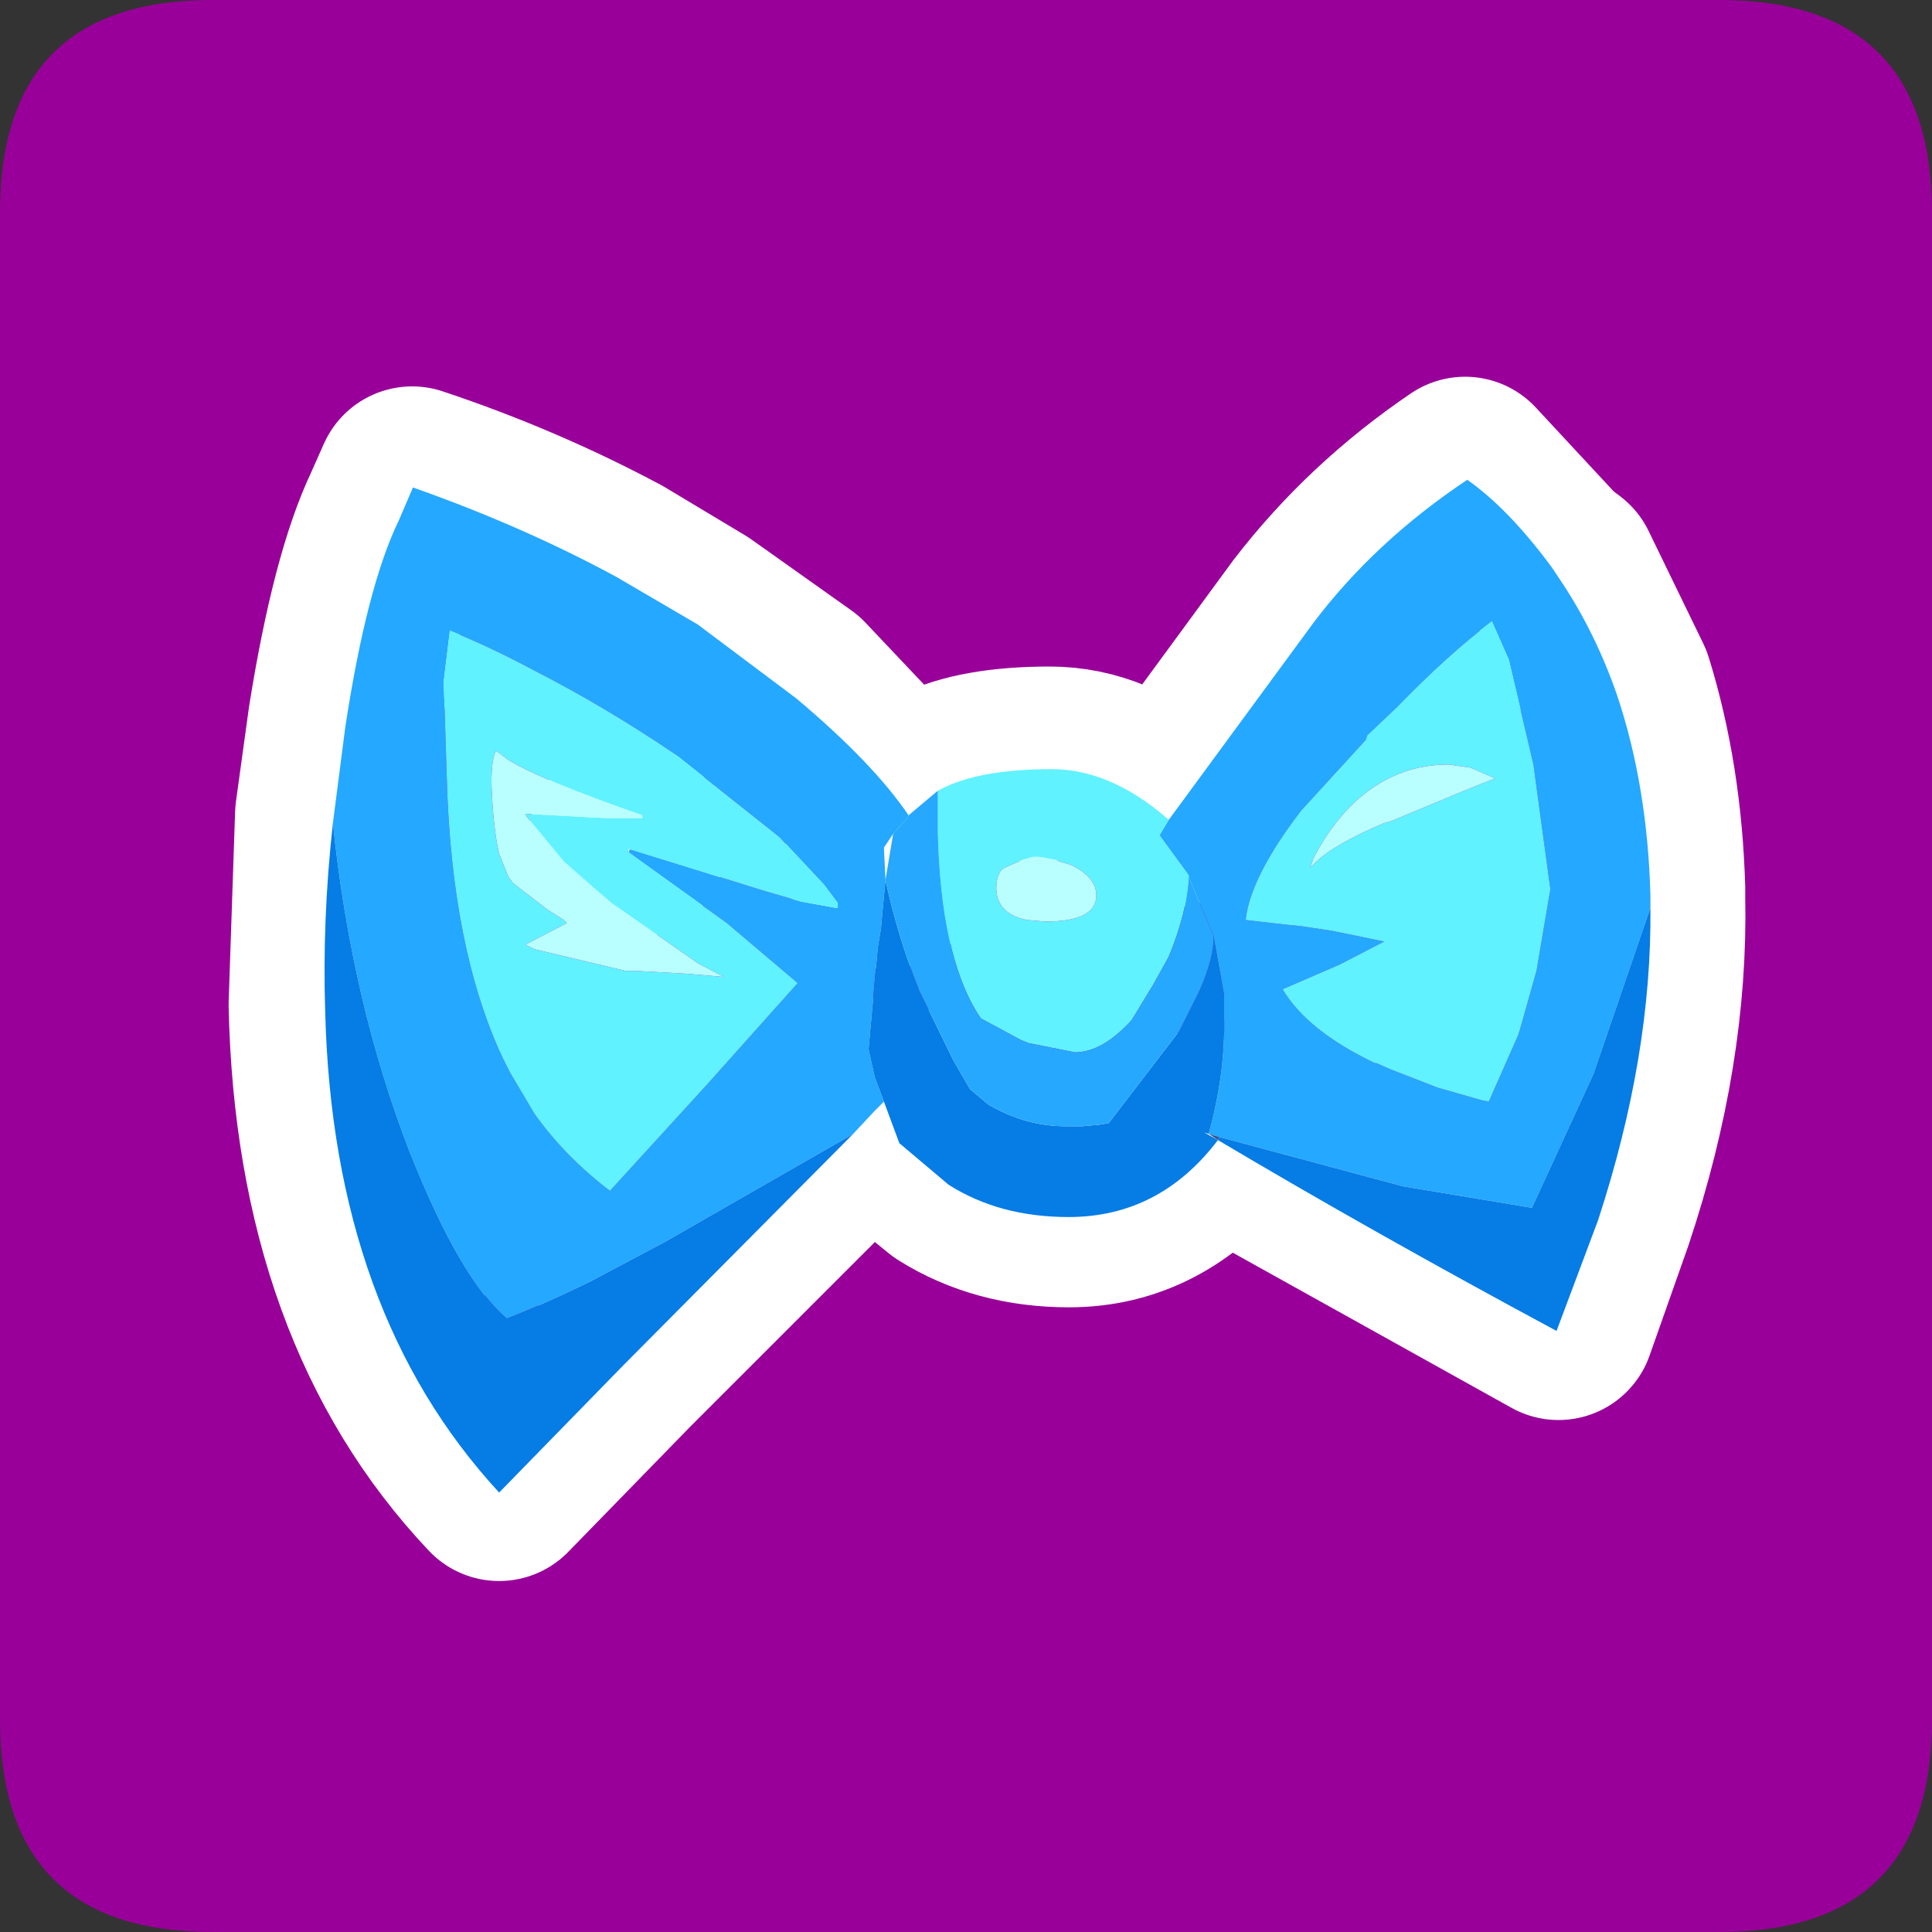 <?xml version="1.0" encoding="UTF-8" standalone="no"?>
<svg xmlns:ffdec="https://www.free-decompiler.com/flash" xmlns:xlink="http://www.w3.org/1999/xlink" ffdec:objectType="frame" height="30.0px" width="30.0px" xmlns="http://www.w3.org/2000/svg">
  <rect width="100%" height="100%" fill="#333333" stroke="none"/>
  <g transform="matrix(1.0, 0.0, 0.0, 1.0, 0.0, 0.0)">
    <use ffdec:characterId="1" height="30.0" transform="matrix(1.0, 0.0, 0.0, 1.0, 0.0, 0.0)" width="30.0" xlink:href="#shape0"/>
    <use ffdec:characterId="5" height="30.0" transform="matrix(1.0, 0.0, 0.0, 1.0, 0.0, 0.0)" width="30.0" xlink:href="#sprite0"/>
  </g>
  <defs>
    <g id="shape0" transform="matrix(1.0, 0.0, 0.0, 1.0, 0.0, 0.0)">
      <path d="M0.0 0.0 L30.0 0.0 30.0 30.0 0.0 30.0 0.0 0.0" fill="#33cc66" fill-opacity="0.0" fill-rule="evenodd" stroke="none"/>
    </g>
    <g id="sprite0" transform="matrix(1.0, 0.0, 0.0, 1.0, 0.0, 0.1)">
      <use ffdec:characterId="2" height="30.0" transform="matrix(1.0, 0.0, 0.0, 1.0, 0.0, -0.1)" width="30.0" xlink:href="#shape1"/>
      <use ffdec:characterId="4" height="32.9" transform="matrix(0.478, 0.0, 0.0, 0.478, 5.05, 7.35)" width="43.05" xlink:href="#sprite1"/>
    </g>
    <g id="shape1" transform="matrix(1.0, 0.0, 0.0, 1.0, 0.0, 0.1)">
      <path d="M3.3 -0.1 L26.7 -0.1 Q30.0 -0.1 30.0 3.2 L30.0 26.6 Q30.0 29.9 26.7 29.9 L3.3 29.9 Q0.0 29.9 0.0 26.6 L0.0 3.2 Q0.0 -0.1 3.3 -0.1" fill="#990099" fill-rule="evenodd" stroke="none"/>
      <path d="M10.8 9.5 L12.35 10.6 14.1 12.45 Q14.25 12.2 14.55 12.05 L14.6 12.05 Q15.2 11.75 16.3 11.75 17.25 11.75 18.1 12.5 L18.15 12.5 20.35 9.5 Q21.35 8.2 22.75 7.25 L24.05 8.65 24.25 8.8 25.1 10.55 Q25.55 12.0 25.6 13.7 L25.6 13.85 Q25.65 16.2 24.8 18.75 L24.2 20.45 18.9 17.5 Q17.95 18.7 16.6 18.7 15.55 18.7 14.75 18.2 L13.95 17.55 13.7 16.9 13.6 17.05 13.25 17.4 9.65 21.0 7.75 22.95 Q5.15 20.2 5.05 15.5 L5.15 12.55 5.35 11.1 Q5.7 8.9 6.2 7.85 L6.4 7.4 Q8.05 7.95 9.55 8.75 L10.8 9.5 M9.8 12.95 L9.7 13.0 9.7 12.95 9.8 12.95 M13.85 12.75 L13.7 12.95 13.75 13.45 13.85 12.75 M18.75 17.4 L18.65 17.4 18.9 17.5 18.75 17.4 Z" fill="none" stroke="#ffffff" stroke-linecap="round" stroke-linejoin="round" stroke-width="3.0"/>
    </g>
    <g id="sprite1" transform="matrix(1.0, 0.0, 0.0, 1.0, 0.0, 0.0)">
      <use ffdec:characterId="3" height="32.9" transform="matrix(1.0, 0.0, 0.0, 1.0, 0.0, 0.0)" width="43.05" xlink:href="#shape2"/>
    </g>
    <g id="shape2" transform="matrix(1.0, 0.0, 0.0, 1.0, 0.0, 0.0)">
      <path d="M27.4 11.05 L32.1 4.65 Q34.1 2.0 37.1 0.0 38.45 0.95 39.85 2.85 L40.15 3.3 Q41.25 4.95 41.95 6.95 42.95 9.9 43.05 13.5 L43.05 13.9 41.2 19.3 39.2 23.65 35.0 22.95 29.05 21.35 28.7 21.25 Q29.25 19.25 29.2 17.45 L29.2 16.75 28.85 14.8 28.05 12.9 28.05 12.85 27.1 11.55 27.4 11.05 M18.15 20.2 L17.85 20.5 17.15 21.25 11.05 24.75 8.6 26.05 Q6.95 26.85 5.9 27.25 4.4 26.0 2.75 21.85 0.85 16.95 0.25 11.15 L0.65 8.05 Q1.35 3.45 2.4 1.3 L2.85 0.25 Q6.4 1.5 9.45 3.15 L12.1 4.7 15.3 7.1 Q17.8 9.2 18.95 10.9 L18.9 11.0 18.45 11.5 18.15 11.95 18.2 13.0 18.05 14.6 17.95 15.2 17.65 18.5 17.85 19.4 18.15 20.2 M38.45 5.85 L37.9 4.6 Q36.5 5.65 34.8 7.4 L33.85 8.3 33.8 8.45 31.7 10.75 Q30.05 12.9 29.9 14.3 L31.2 14.45 31.7 14.5 32.7 14.65 34.4 15.0 32.95 15.75 31.1 16.55 Q31.9 17.9 34.1 18.95 L34.15 18.95 34.6 19.15 36.15 19.75 37.55 20.15 37.8 20.2 38.75 18.05 38.8 17.9 39.35 15.95 39.8 13.3 39.25 9.25 38.45 5.85 M9.9 12.0 L14.25 13.35 15.45 13.7 16.0 13.8 16.55 13.9 16.65 13.9 16.65 13.75 16.2 13.15 14.75 11.6 11.35 8.9 Q9.05 7.35 6.8 6.2 5.4 5.45 4.05 4.9 L3.85 6.55 3.95 9.7 Q4.1 15.2 5.75 18.75 L6.0 19.25 6.8 20.6 Q7.8 22.0 9.25 23.1 L12.4 19.65 15.35 16.35 13.05 14.4 9.85 12.1 9.9 12.0" fill="#25a8ff" fill-rule="evenodd" stroke="none"/>
      <path d="M43.05 13.9 Q43.1 18.7 41.35 24.05 L40.0 27.65 Q34.05 24.45 29.0 21.45 27.1 23.95 24.15 23.95 21.9 23.95 20.25 22.9 L18.65 21.55 18.15 20.2 17.85 19.4 17.65 18.5 17.95 15.2 18.05 14.6 18.2 13.0 Q18.6 14.85 19.3 16.6 L20.4 18.85 20.95 19.8 21.55 20.3 Q22.75 21.0 24.05 21.0 L24.6 21.0 25.15 20.95 25.45 20.9 27.75 17.9 28.4 16.6 Q28.9 15.45 28.85 14.8 L29.2 16.75 29.2 17.45 Q29.25 19.25 28.7 21.25 L28.55 21.2 29.0 21.45 29.05 21.35 35.0 22.95 39.2 23.65 41.2 19.3 43.05 13.9 M17.15 21.25 L9.7 28.75 5.65 32.9 Q0.25 27.05 0.0 17.3 -0.1 14.3 0.25 11.15 0.85 16.95 2.75 21.85 4.4 26.0 5.9 27.25 6.95 26.85 8.6 26.05 L11.05 24.75 17.15 21.25" fill="#067ce5" fill-rule="evenodd" stroke="none"/>
      <path d="M19.9 10.1 L20.0 10.05 Q21.25 9.4 23.6 9.4 25.5 9.4 27.35 11.0 L27.4 11.05 27.1 11.55 28.05 12.85 28.05 12.9 Q28.0 14.05 27.4 15.5 L26.9 16.4 26.2 17.55 Q25.25 18.6 24.35 18.6 L22.85 18.3 22.6 18.2 21.3 17.5 21.2 17.35 Q20.0 15.45 19.9 11.45 L19.9 10.1 M38.45 5.85 L39.25 9.25 39.8 13.3 39.35 15.95 38.8 17.9 38.75 18.05 37.8 20.2 37.55 20.15 36.15 19.75 34.6 19.15 34.15 18.95 34.1 18.95 Q31.9 17.9 31.1 16.55 L32.95 15.75 34.4 15.0 32.7 14.65 31.7 14.5 31.2 14.45 29.9 14.3 Q30.05 12.9 31.7 10.75 L33.8 8.45 33.85 8.3 34.8 7.4 Q36.5 5.65 37.9 4.6 L38.45 5.85 M34.4 11.15 L34.6 11.1 37.0 10.1 38.0 9.7 37.2 9.35 36.5 9.25 Q35.5 9.25 34.65 9.65 33.15 10.35 32.15 12.2 L32.1 12.3 32.0 12.6 32.1 12.5 32.15 12.45 Q32.75 11.85 34.4 11.15 M23.2 12.25 L23.0 12.25 22.65 12.35 22.3 12.5 Q21.95 12.65 21.95 12.7 21.8 12.9 21.8 13.25 21.8 14.1 22.8 14.3 L23.4 14.35 Q25.05 14.35 25.05 13.5 25.05 12.9 24.2 12.5 L23.85 12.4 23.75 12.35 23.2 12.25 M10.3 11.0 L10.3 10.9 Q7.0 9.75 5.95 9.1 L5.55 8.8 Q5.4 9.05 5.4 9.85 5.45 11.3 5.65 12.15 L5.95 12.9 6.1 13.1 7.2 13.95 7.75 14.3 7.85 14.4 6.5 15.1 6.8 15.25 9.75 15.95 10.05 15.95 11.8 16.05 12.95 16.15 12.1 15.7 9.3 13.75 8.6 13.15 7.75 12.4 6.55 10.95 6.5 10.85 9.3 11.0 10.3 11.0 M9.85 12.1 L13.05 14.4 15.35 16.35 12.4 19.65 9.25 23.1 Q7.8 22.0 6.8 20.6 L6.0 19.25 5.75 18.75 Q4.1 15.2 3.95 9.7 L3.85 6.55 4.05 4.9 Q5.4 5.45 6.8 6.2 9.05 7.35 11.35 8.9 L14.75 11.6 16.2 13.15 16.65 13.75 16.65 13.9 16.55 13.9 16.0 13.8 15.45 13.7 14.25 13.35 9.9 12.0 9.85 12.0 9.85 12.1" fill="#60f2ff" fill-rule="evenodd" stroke="none"/>
      <path d="M34.4 11.15 Q32.75 11.85 32.15 12.45 L32.1 12.5 32.0 12.6 32.1 12.3 32.15 12.2 Q33.15 10.35 34.65 9.65 35.5 9.25 36.5 9.25 L37.2 9.35 38.0 9.7 37.0 10.1 34.6 11.1 34.4 11.15 M23.2 12.25 L23.75 12.35 23.85 12.4 24.2 12.5 Q25.05 12.9 25.05 13.5 25.05 14.35 23.4 14.35 L22.8 14.3 Q21.8 14.1 21.8 13.25 21.8 12.9 21.95 12.7 21.95 12.65 22.3 12.5 L22.65 12.35 23.0 12.25 23.2 12.25 M10.3 11.0 L9.3 11.0 6.5 10.85 6.55 10.95 7.75 12.4 8.6 13.15 9.3 13.75 12.1 15.7 12.95 16.15 11.8 16.05 10.05 15.95 9.75 15.95 6.8 15.25 6.5 15.1 7.85 14.4 7.75 14.3 7.2 13.95 6.1 13.1 5.95 12.9 5.65 12.15 Q5.45 11.3 5.4 9.85 5.4 9.05 5.55 8.8 L5.95 9.1 Q7.0 9.75 10.3 10.9 L10.3 11.0" fill="#b9ffff" fill-rule="evenodd" stroke="none"/>
      <path d="M18.95 10.9 L19.9 10.1 19.9 11.45 Q20.0 15.45 21.2 17.35 L21.3 17.5 22.6 18.2 22.85 18.3 24.35 18.6 Q25.25 18.6 26.2 17.55 L26.9 16.4 27.4 15.5 Q28.0 14.05 28.05 12.9 L28.85 14.8 Q28.9 15.45 28.4 16.6 L27.75 17.9 25.45 20.9 25.15 20.95 24.6 21.0 24.05 21.0 Q22.75 21.0 21.55 20.3 L20.95 19.8 20.4 18.85 19.3 16.6 Q18.6 14.85 18.2 13.0 L18.45 11.5 18.9 11.0 18.95 10.9" fill="#26a8fe" fill-rule="evenodd" stroke="none"/>
      <path d="M28.7 21.25 L29.05 21.35 29.0 21.45 28.7 21.25" fill="#31588f" fill-rule="evenodd" stroke="none"/>
    </g>
  </defs>
</svg>
